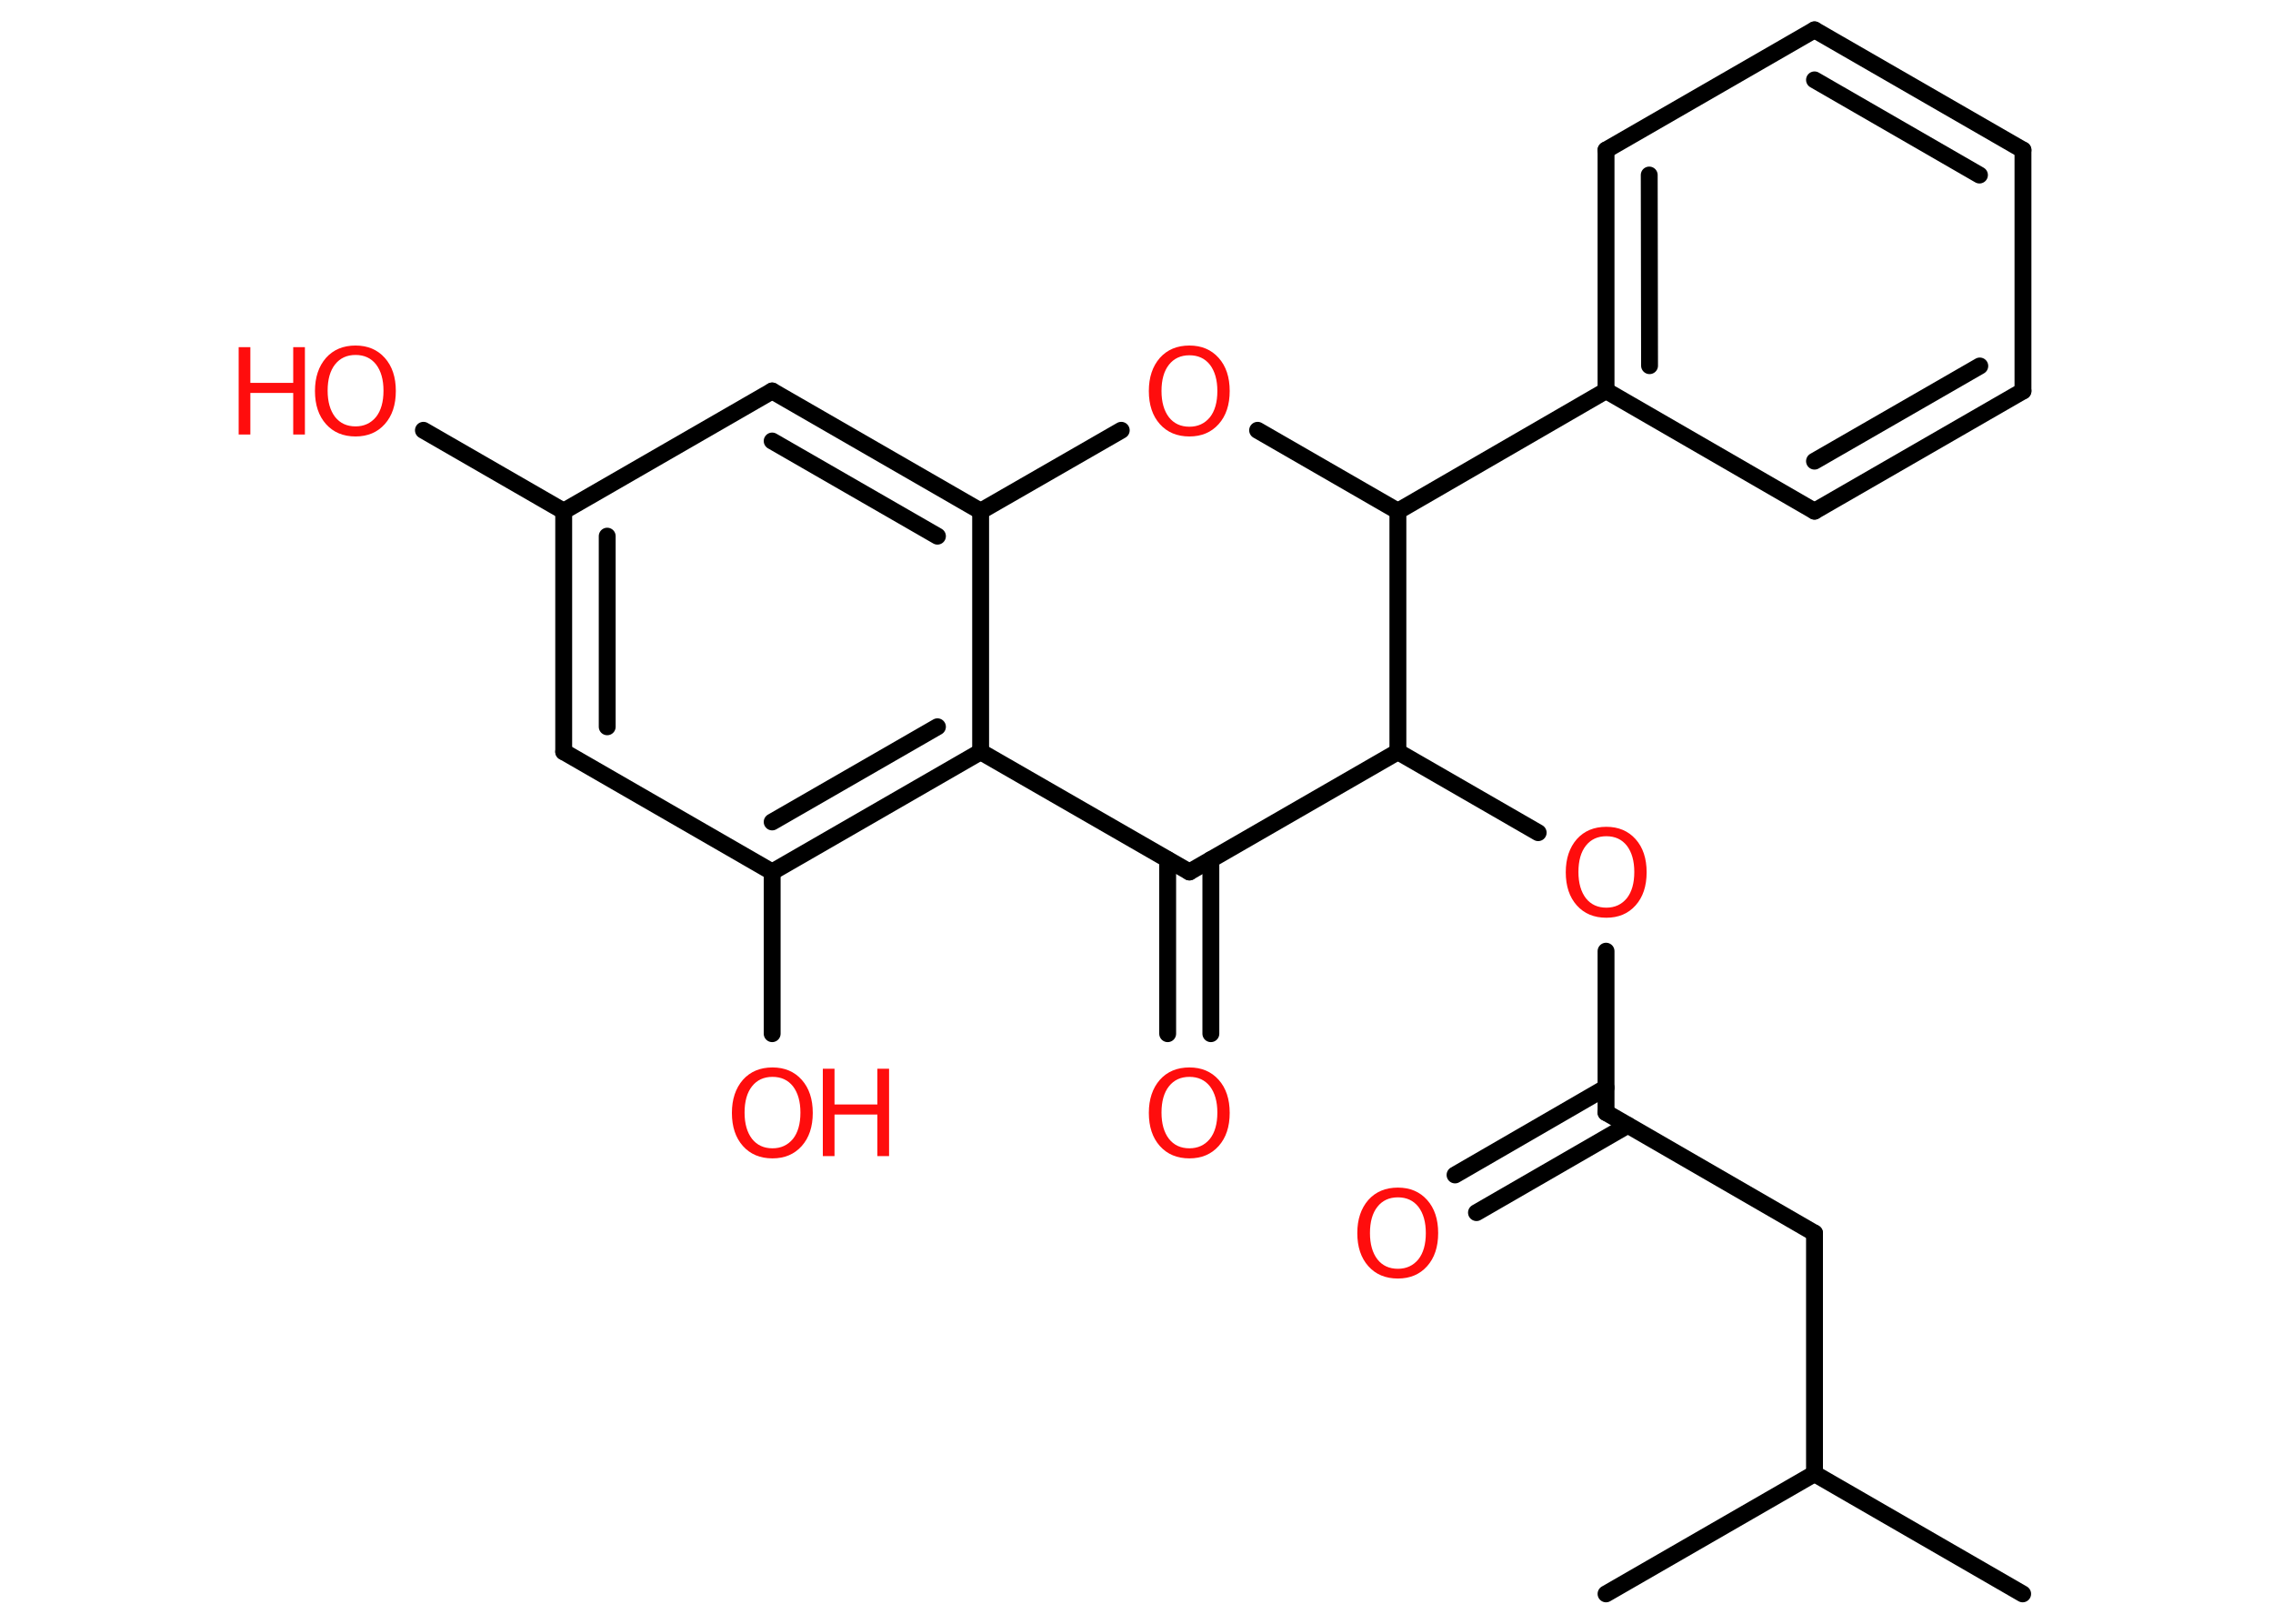 <?xml version='1.0' encoding='UTF-8'?>
<!DOCTYPE svg PUBLIC "-//W3C//DTD SVG 1.1//EN" "http://www.w3.org/Graphics/SVG/1.1/DTD/svg11.dtd">
<svg version='1.2' xmlns='http://www.w3.org/2000/svg' xmlns:xlink='http://www.w3.org/1999/xlink' width='70.0mm' height='50.0mm' viewBox='0 0 70.0 50.0'>
  <desc>Generated by the Chemistry Development Kit (http://github.com/cdk)</desc>
  <g stroke-linecap='round' stroke-linejoin='round' stroke='#000000' stroke-width='.52' fill='#FF0D0D'>
    <rect x='.0' y='.0' width='70.0' height='50.0' fill='#FFFFFF' stroke='none'/>
    <g id='mol1' class='mol'>
      <line id='mol1bnd1' class='bond' x1='62.29' y1='49.08' x2='55.88' y2='45.38'/>
      <line id='mol1bnd2' class='bond' x1='55.88' y1='45.38' x2='49.46' y2='49.08'/>
      <line id='mol1bnd3' class='bond' x1='55.88' y1='45.38' x2='55.88' y2='37.97'/>
      <line id='mol1bnd4' class='bond' x1='55.88' y1='37.97' x2='49.46' y2='34.26'/>
      <g id='mol1bnd5' class='bond'>
        <line x1='50.13' y1='34.65' x2='45.47' y2='37.34'/>
        <line x1='49.46' y1='33.49' x2='44.81' y2='36.18'/>
      </g>
      <line id='mol1bnd6' class='bond' x1='49.46' y1='34.26' x2='49.46' y2='29.29'/>
      <line id='mol1bnd7' class='bond' x1='47.37' y1='25.64' x2='43.05' y2='23.15'/>
      <line id='mol1bnd8' class='bond' x1='43.05' y1='23.15' x2='36.63' y2='26.85'/>
      <g id='mol1bnd9' class='bond'>
        <line x1='37.29' y1='26.47' x2='37.29' y2='31.83'/>
        <line x1='35.96' y1='26.47' x2='35.96' y2='31.83'/>
      </g>
      <line id='mol1bnd10' class='bond' x1='36.63' y1='26.85' x2='30.2' y2='23.15'/>
      <g id='mol1bnd11' class='bond'>
        <line x1='23.78' y1='26.85' x2='30.2' y2='23.15'/>
        <line x1='23.78' y1='25.31' x2='28.87' y2='22.38'/>
      </g>
      <line id='mol1bnd12' class='bond' x1='23.78' y1='26.85' x2='23.78' y2='31.83'/>
      <line id='mol1bnd13' class='bond' x1='23.78' y1='26.85' x2='17.36' y2='23.15'/>
      <g id='mol1bnd14' class='bond'>
        <line x1='17.36' y1='15.74' x2='17.36' y2='23.15'/>
        <line x1='18.7' y1='16.51' x2='18.7' y2='22.38'/>
      </g>
      <line id='mol1bnd15' class='bond' x1='17.36' y1='15.74' x2='13.04' y2='13.25'/>
      <line id='mol1bnd16' class='bond' x1='17.36' y1='15.74' x2='23.78' y2='12.04'/>
      <g id='mol1bnd17' class='bond'>
        <line x1='30.2' y1='15.74' x2='23.78' y2='12.04'/>
        <line x1='28.87' y1='16.51' x2='23.78' y2='13.58'/>
      </g>
      <line id='mol1bnd18' class='bond' x1='30.2' y1='23.15' x2='30.2' y2='15.74'/>
      <line id='mol1bnd19' class='bond' x1='30.2' y1='15.74' x2='34.53' y2='13.25'/>
      <line id='mol1bnd20' class='bond' x1='38.73' y1='13.25' x2='43.05' y2='15.74'/>
      <line id='mol1bnd21' class='bond' x1='43.05' y1='23.15' x2='43.05' y2='15.74'/>
      <line id='mol1bnd22' class='bond' x1='43.05' y1='15.74' x2='49.46' y2='12.03'/>
      <g id='mol1bnd23' class='bond'>
        <line x1='49.46' y1='4.62' x2='49.46' y2='12.03'/>
        <line x1='50.79' y1='5.39' x2='50.8' y2='11.26'/>
      </g>
      <line id='mol1bnd24' class='bond' x1='49.46' y1='4.62' x2='55.88' y2='.92'/>
      <g id='mol1bnd25' class='bond'>
        <line x1='62.3' y1='4.62' x2='55.88' y2='.92'/>
        <line x1='60.96' y1='5.39' x2='55.88' y2='2.46'/>
      </g>
      <line id='mol1bnd26' class='bond' x1='62.3' y1='4.62' x2='62.3' y2='12.04'/>
      <g id='mol1bnd27' class='bond'>
        <line x1='55.88' y1='15.74' x2='62.3' y2='12.04'/>
        <line x1='55.88' y1='14.2' x2='60.97' y2='11.27'/>
      </g>
      <line id='mol1bnd28' class='bond' x1='49.46' y1='12.03' x2='55.88' y2='15.74'/>
      <path id='mol1atm6' class='atom' d='M43.05 36.87q-.4 .0 -.63 .29q-.23 .29 -.23 .81q.0 .51 .23 .81q.23 .29 .63 .29q.39 .0 .63 -.29q.23 -.29 .23 -.81q.0 -.51 -.23 -.81q-.23 -.29 -.63 -.29zM43.05 36.57q.56 .0 .9 .38q.34 .38 .34 1.02q.0 .64 -.34 1.02q-.34 .38 -.9 .38q-.57 .0 -.91 -.38q-.34 -.38 -.34 -1.02q.0 -.63 .34 -1.02q.34 -.38 .91 -.38z' stroke='none'/>
      <path id='mol1atm7' class='atom' d='M49.47 25.75q-.4 .0 -.63 .29q-.23 .29 -.23 .81q.0 .51 .23 .81q.23 .29 .63 .29q.39 .0 .63 -.29q.23 -.29 .23 -.81q.0 -.51 -.23 -.81q-.23 -.29 -.63 -.29zM49.47 25.46q.56 .0 .9 .38q.34 .38 .34 1.02q.0 .64 -.34 1.02q-.34 .38 -.9 .38q-.57 .0 -.91 -.38q-.34 -.38 -.34 -1.02q.0 -.63 .34 -1.02q.34 -.38 .91 -.38z' stroke='none'/>
      <path id='mol1atm10' class='atom' d='M36.63 33.16q-.4 .0 -.63 .29q-.23 .29 -.23 .81q.0 .51 .23 .81q.23 .29 .63 .29q.39 .0 .63 -.29q.23 -.29 .23 -.81q.0 -.51 -.23 -.81q-.23 -.29 -.63 -.29zM36.63 32.87q.56 .0 .9 .38q.34 .38 .34 1.02q.0 .64 -.34 1.02q-.34 .38 -.9 .38q-.57 .0 -.91 -.38q-.34 -.38 -.34 -1.02q.0 -.63 .34 -1.02q.34 -.38 .91 -.38z' stroke='none'/>
      <g id='mol1atm13' class='atom'>
        <path d='M23.79 33.16q-.4 .0 -.63 .29q-.23 .29 -.23 .81q.0 .51 .23 .81q.23 .29 .63 .29q.39 .0 .63 -.29q.23 -.29 .23 -.81q.0 -.51 -.23 -.81q-.23 -.29 -.63 -.29zM23.79 32.87q.56 .0 .9 .38q.34 .38 .34 1.02q.0 .64 -.34 1.02q-.34 .38 -.9 .38q-.57 .0 -.91 -.38q-.34 -.38 -.34 -1.02q.0 -.63 .34 -1.02q.34 -.38 .91 -.38z' stroke='none'/>
        <path d='M25.34 32.91h.36v1.1h1.32v-1.1h.36v2.69h-.36v-1.28h-1.32v1.28h-.36v-2.69z' stroke='none'/>
      </g>
      <g id='mol1atm16' class='atom'>
        <path d='M10.95 10.93q-.4 .0 -.63 .29q-.23 .29 -.23 .81q.0 .51 .23 .81q.23 .29 .63 .29q.39 .0 .63 -.29q.23 -.29 .23 -.81q.0 -.51 -.23 -.81q-.23 -.29 -.63 -.29zM10.95 10.64q.56 .0 .9 .38q.34 .38 .34 1.02q.0 .64 -.34 1.02q-.34 .38 -.9 .38q-.57 .0 -.91 -.38q-.34 -.38 -.34 -1.02q.0 -.63 .34 -1.02q.34 -.38 .91 -.38z' stroke='none'/>
        <path d='M7.35 10.69h.36v1.1h1.32v-1.1h.36v2.69h-.36v-1.28h-1.32v1.28h-.36v-2.69z' stroke='none'/>
      </g>
      <path id='mol1atm19' class='atom' d='M36.63 10.94q-.4 .0 -.63 .29q-.23 .29 -.23 .81q.0 .51 .23 .81q.23 .29 .63 .29q.39 .0 .63 -.29q.23 -.29 .23 -.81q.0 -.51 -.23 -.81q-.23 -.29 -.63 -.29zM36.63 10.64q.56 .0 .9 .38q.34 .38 .34 1.02q.0 .64 -.34 1.02q-.34 .38 -.9 .38q-.57 .0 -.91 -.38q-.34 -.38 -.34 -1.02q.0 -.63 .34 -1.02q.34 -.38 .91 -.38z' stroke='none'/>
    </g>
  </g>
</svg>
